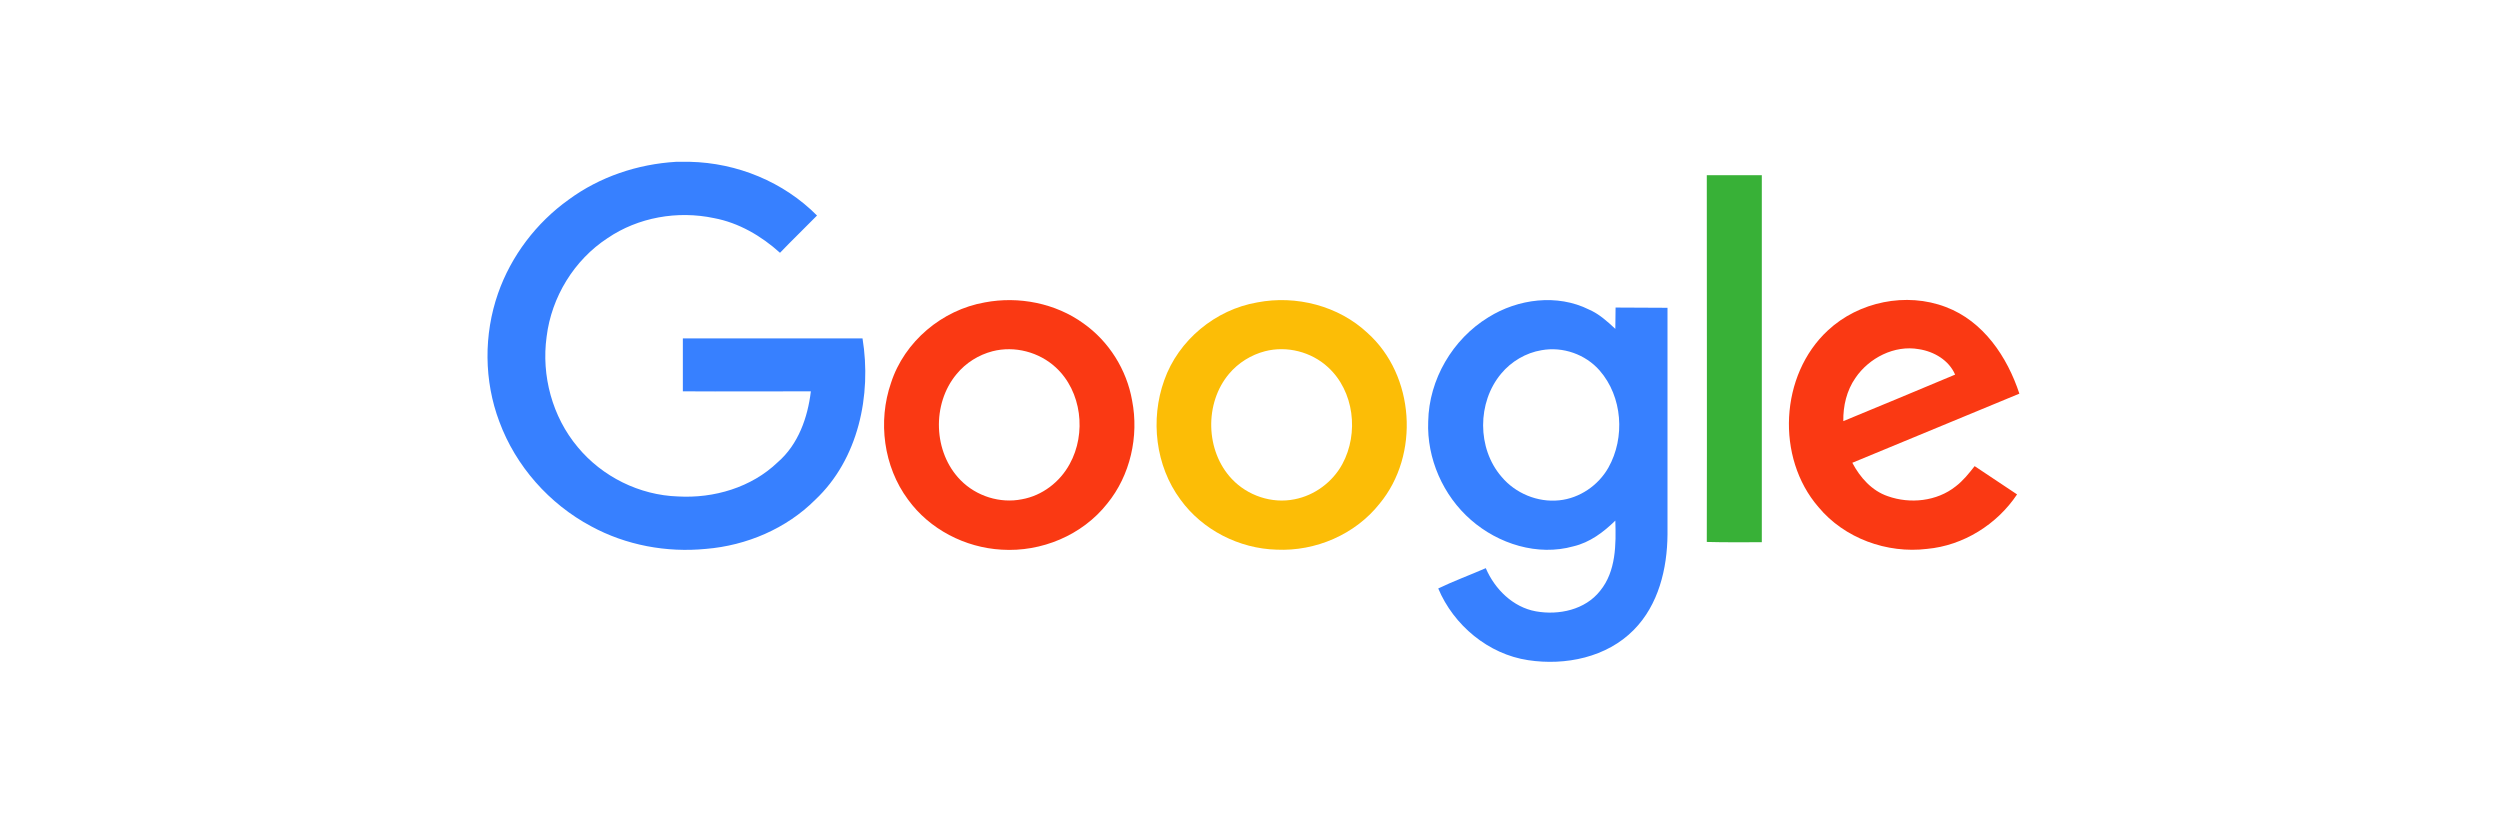 <svg width="170" height="56" viewBox="0 0 170 56" fill="none" xmlns="http://www.w3.org/2000/svg">
<g clip-path="url(#clip0_1833_14644)">
<path d="M45.98 11.003H46.906C50.122 11.073 53.285 12.366 55.557 14.656C54.718 15.512 53.862 16.334 53.04 17.19C51.765 16.037 50.227 15.145 48.549 14.831C46.067 14.306 43.393 14.778 41.313 16.194C39.041 17.679 37.503 20.196 37.171 22.888C36.804 25.544 37.555 28.341 39.285 30.403C40.946 32.413 43.48 33.672 46.102 33.759C48.549 33.899 51.1 33.147 52.883 31.434C54.281 30.228 54.928 28.393 55.138 26.61C52.236 26.61 49.335 26.628 46.434 26.61V23.01H58.651C59.28 26.873 58.371 31.225 55.435 33.986C53.477 35.944 50.768 37.097 48.007 37.324C45.333 37.587 42.571 37.08 40.194 35.786C37.346 34.266 35.073 31.697 33.955 28.673C32.906 25.894 32.889 22.748 33.867 19.951C34.759 17.4 36.472 15.145 38.674 13.572C40.789 12.017 43.358 11.16 45.98 11.003Z" fill="#3780FF"/>
<path d="M116.062 11.912H119.803V36.87C118.562 36.87 117.303 36.887 116.062 36.852C116.08 28.55 116.062 20.231 116.062 11.912Z" fill="#38B137"/>
<path d="M66.969 20.563C69.276 20.126 71.776 20.616 73.681 21.996C75.411 23.22 76.617 25.142 76.984 27.24C77.456 29.669 76.862 32.326 75.289 34.248C73.593 36.398 70.814 37.551 68.105 37.377C65.624 37.237 63.212 35.996 61.744 33.969C60.083 31.731 59.681 28.655 60.59 26.034C61.499 23.22 64.068 21.07 66.969 20.563ZM67.494 23.884C66.55 24.129 65.676 24.671 65.047 25.439C63.352 27.467 63.456 30.77 65.326 32.658C66.393 33.741 68.001 34.248 69.486 33.951C70.867 33.706 72.073 32.78 72.737 31.557C73.891 29.477 73.558 26.61 71.793 24.985C70.657 23.936 68.997 23.5 67.494 23.884Z" fill="#FA3913"/>
<path d="M85.495 20.563C88.134 20.056 91.018 20.791 92.993 22.643C96.209 25.527 96.558 30.927 93.814 34.248C92.154 36.346 89.463 37.499 86.806 37.377C84.272 37.307 81.772 36.048 80.269 33.969C78.574 31.679 78.207 28.533 79.168 25.859C80.129 23.133 82.646 21.053 85.495 20.563ZM86.019 23.884C85.076 24.129 84.202 24.671 83.573 25.422C81.895 27.415 81.965 30.665 83.765 32.57C84.831 33.706 86.491 34.266 88.029 33.951C89.393 33.689 90.616 32.78 91.28 31.557C92.416 29.459 92.084 26.593 90.302 24.968C89.165 23.919 87.505 23.5 86.019 23.884Z" fill="#FCBD06"/>
<path d="M101.208 21.577C103.218 20.319 105.892 19.969 108.059 21.053C108.741 21.35 109.3 21.857 109.842 22.363C109.859 21.892 109.842 21.402 109.859 20.913C111.03 20.93 112.201 20.913 113.39 20.93V36.346C113.372 38.67 112.778 41.134 111.1 42.83C109.265 44.7 106.451 45.277 103.917 44.892C101.208 44.49 98.848 42.515 97.8 40.016C98.848 39.509 99.95 39.107 101.033 38.635C101.645 40.068 102.886 41.292 104.441 41.571C105.997 41.851 107.797 41.467 108.811 40.173C109.894 38.845 109.894 37.027 109.842 35.402C109.038 36.188 108.112 36.887 106.993 37.15C104.564 37.831 101.89 36.992 100.019 35.349C98.132 33.706 97.013 31.172 97.118 28.655C97.171 25.806 98.778 23.062 101.208 21.577ZM104.826 23.814C103.76 23.989 102.763 24.583 102.082 25.404C100.439 27.362 100.439 30.491 102.099 32.413C103.043 33.549 104.564 34.178 106.032 34.021C107.412 33.881 108.688 33.007 109.37 31.801C110.523 29.756 110.331 26.977 108.776 25.195C107.814 24.094 106.276 23.552 104.826 23.814Z" fill="#3780FF"/>
<path d="M124.296 22.468C126.394 20.511 129.627 19.847 132.319 20.878C134.87 21.839 136.496 24.268 137.317 26.768C133.525 28.341 129.75 29.896 125.957 31.469C126.481 32.465 127.285 33.374 128.369 33.741C129.889 34.283 131.707 34.091 132.983 33.077C133.49 32.693 133.892 32.186 134.276 31.697C135.238 32.343 136.199 32.972 137.16 33.619C135.797 35.664 133.507 37.097 131.043 37.324C128.316 37.656 125.415 36.608 123.65 34.475C120.748 31.12 121.028 25.492 124.296 22.468ZM126.167 25.702C125.572 26.558 125.328 27.607 125.345 28.638C127.879 27.589 130.414 26.541 132.948 25.474C132.528 24.496 131.515 23.901 130.484 23.744C128.823 23.447 127.093 24.338 126.167 25.702Z" fill="#FA3913"/>
</g>
<defs>
<clipPath id="clip0_1833_14644">
<rect width="104.167" height="34" fill="white" transform="translate(33.15 11)"/>
</clipPath>
</defs>
</svg>
